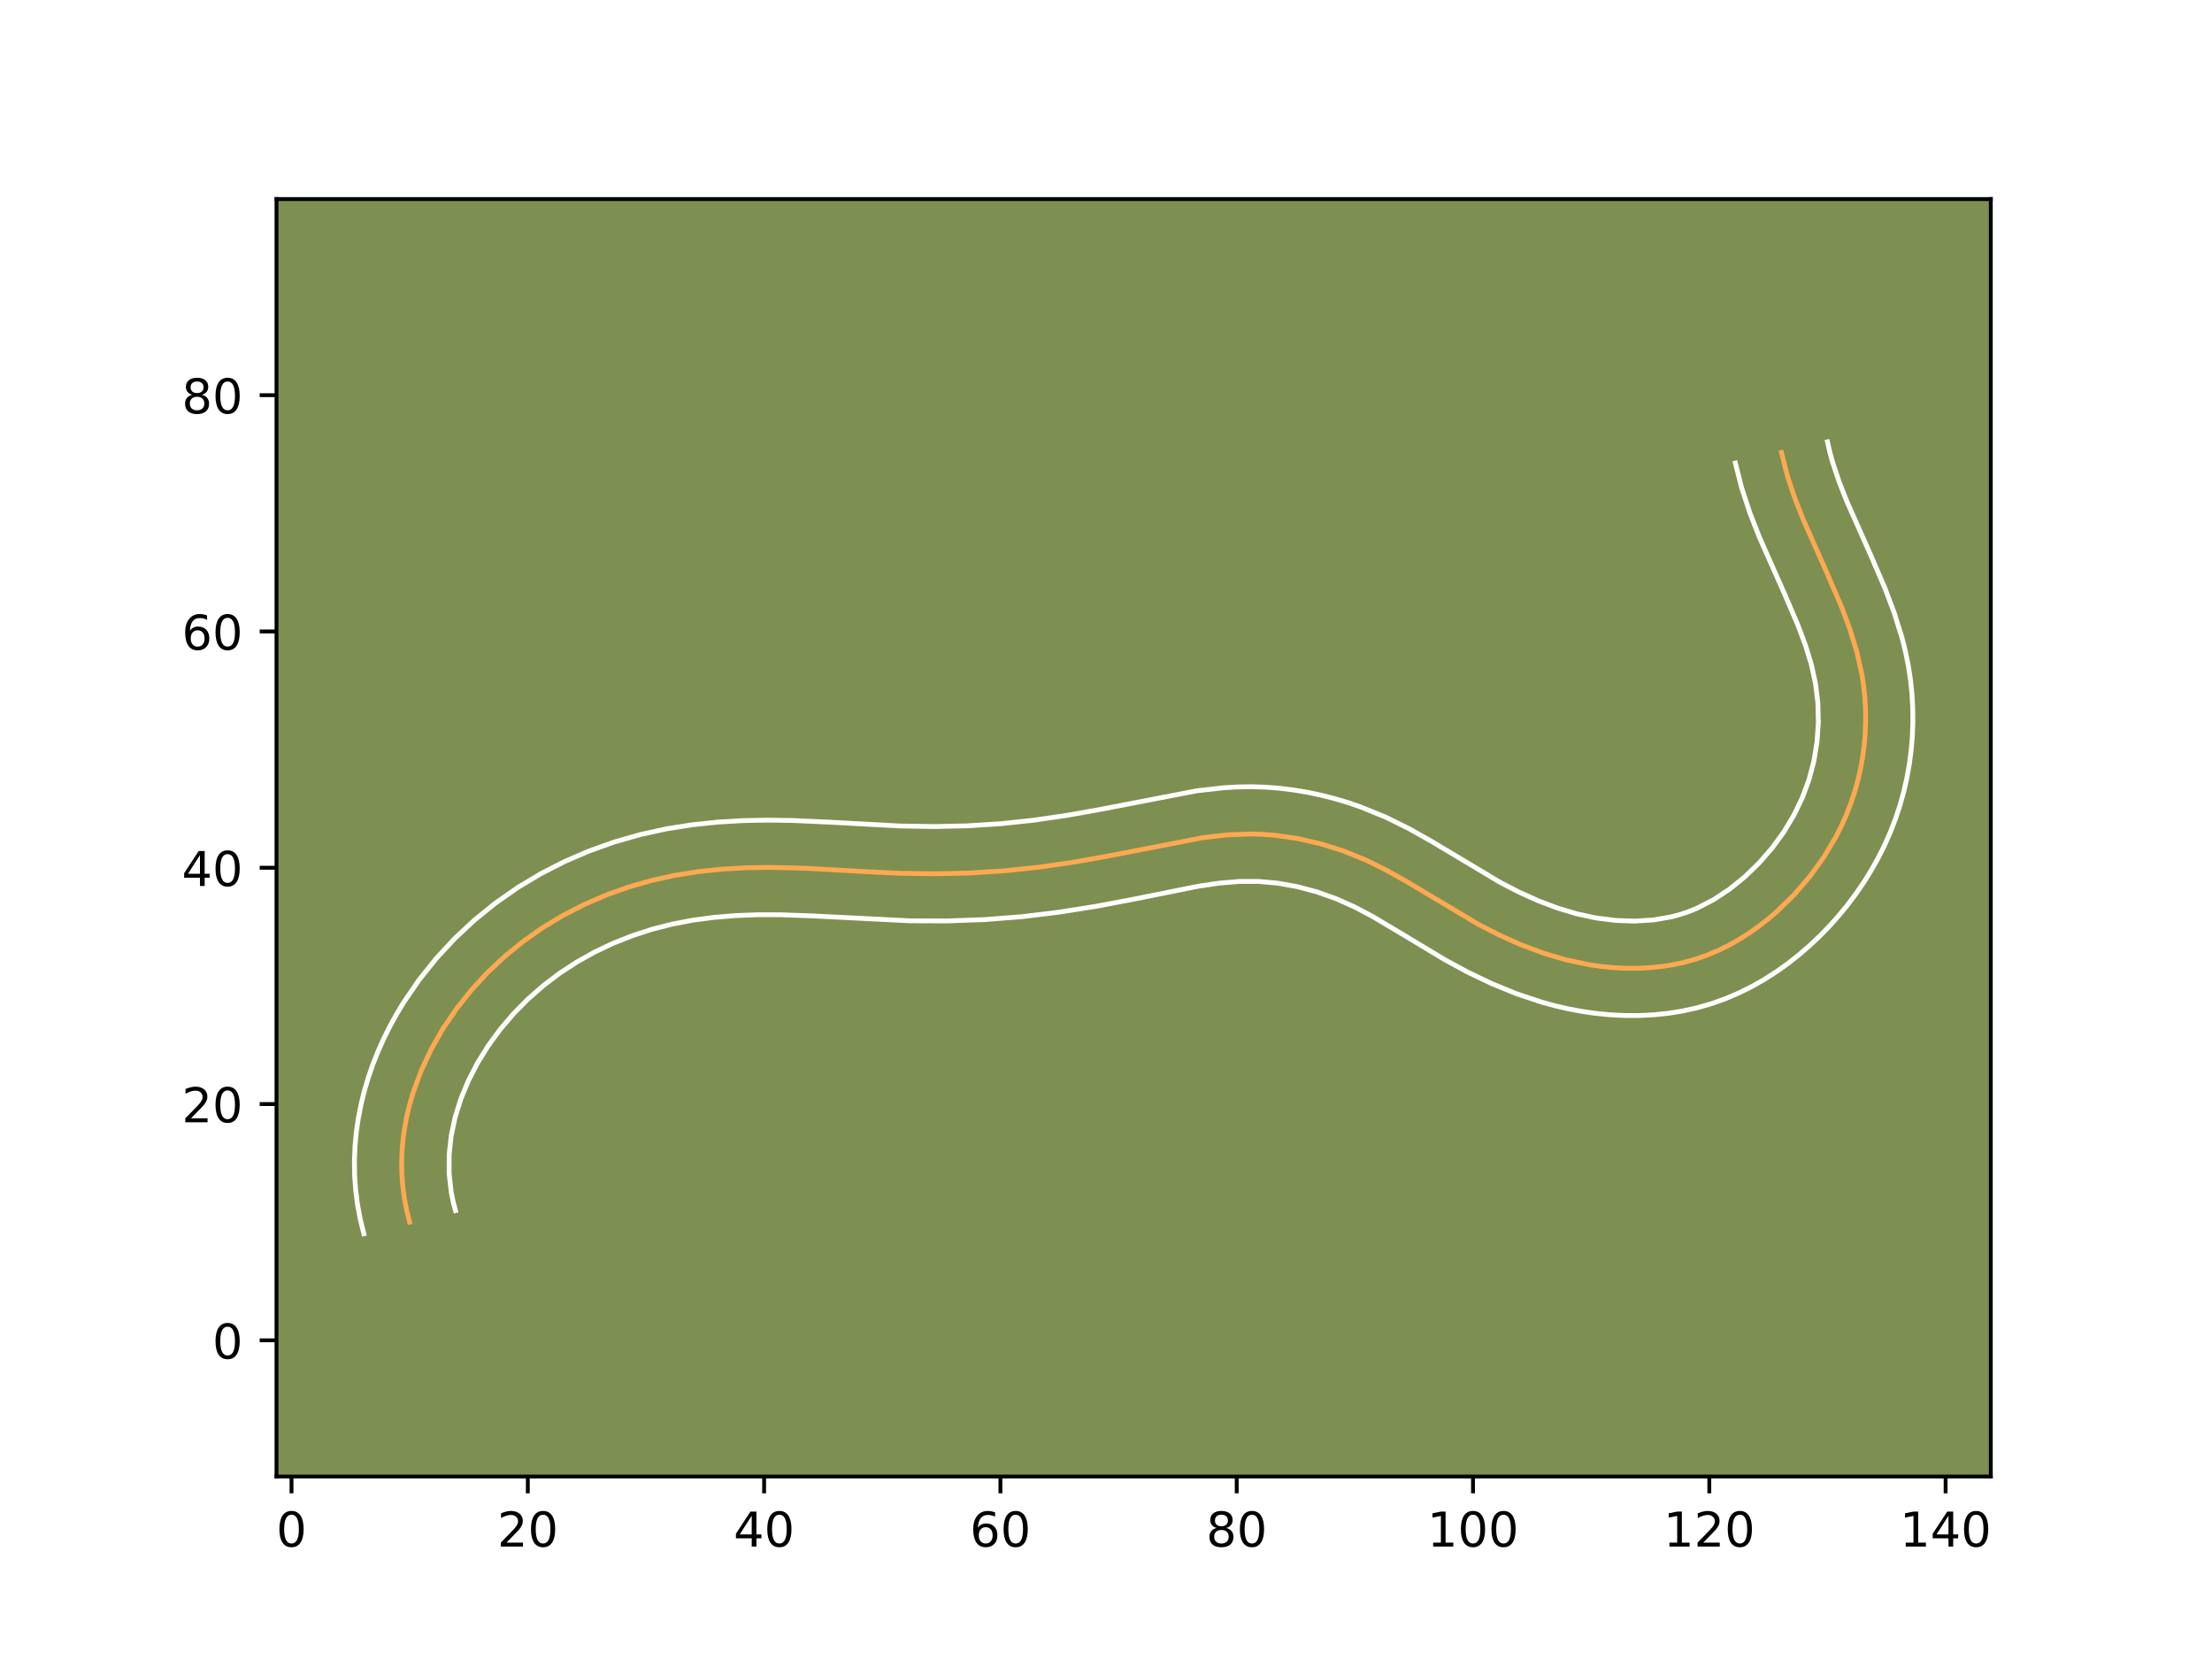 <?xml version="1.0" encoding="utf-8" standalone="no"?>
<!DOCTYPE svg PUBLIC "-//W3C//DTD SVG 1.1//EN"
  "http://www.w3.org/Graphics/SVG/1.1/DTD/svg11.dtd">
<!-- Created with matplotlib (https://matplotlib.org/) -->
<svg height="345.6pt" version="1.1" viewBox="0 0 460.8 345.6" width="460.8pt" xmlns="http://www.w3.org/2000/svg" xmlns:xlink="http://www.w3.org/1999/xlink">
 <defs>
  <style type="text/css">*{stroke-linecap:butt;stroke-linejoin:round;}</style>
 </defs>
 <g id="figure_1">
  <g id="patch_1">
   <path d="M 0 345.6 
L 460.8 345.6 
L 460.8 0 
L 0 0 
z
" style="fill:#ffffff;"/>
  </g>
  <g id="axes_1">
   <g id="patch_2">
    <path d="M 57.6 307.584 
L 414.72 307.584 
L 414.72 41.472 
L 57.6 41.472 
z
" style="fill:#7d9051;"/>
   </g>
   <g id="matplotlib.axis_1">
    <g id="xtick_1">
     <g id="line2d_1">
      <defs>
       <path d="M 0 0 
L 0 3.5 
" id="m107f7ca633" style="stroke:#000000;stroke-width:0.8;"/>
      </defs>
      <g>
       <use style="stroke:#000000;stroke-width:0.8;" x="60.728" xlink:href="#m107f7ca633" y="307.584"/>
      </g>
     </g>
     <g id="text_1">
      <!-- 0 -->
      <g transform="translate(57.547 322.182)scale(0.1 -0.1)">
       <defs>
        <path d="M 31.781 66.406 
Q 24.172 66.406 20.328 58.906 
Q 16.5 51.422 16.5 36.375 
Q 16.5 21.391 20.328 13.891 
Q 24.172 6.391 31.781 6.391 
Q 39.453 6.391 43.281 13.891 
Q 47.125 21.391 47.125 36.375 
Q 47.125 51.422 43.281 58.906 
Q 39.453 66.406 31.781 66.406 
z
M 31.781 74.219 
Q 44.047 74.219 50.516 64.516 
Q 56.984 54.828 56.984 36.375 
Q 56.984 17.969 50.516 8.266 
Q 44.047 -1.422 31.781 -1.422 
Q 19.531 -1.422 13.062 8.266 
Q 6.594 17.969 6.594 36.375 
Q 6.594 54.828 13.062 64.516 
Q 19.531 74.219 31.781 74.219 
z
" id="DejaVuSans-48"/>
       </defs>
       <use xlink:href="#DejaVuSans-48"/>
      </g>
     </g>
    </g>
    <g id="xtick_2">
     <g id="line2d_2">
      <g>
       <use style="stroke:#000000;stroke-width:0.8;" x="109.953" xlink:href="#m107f7ca633" y="307.584"/>
      </g>
     </g>
     <g id="text_2">
      <!-- 20 -->
      <g transform="translate(103.591 322.182)scale(0.1 -0.1)">
       <defs>
        <path d="M 19.188 8.297 
L 53.609 8.297 
L 53.609 0 
L 7.328 0 
L 7.328 8.297 
Q 12.938 14.109 22.625 23.891 
Q 32.328 33.688 34.812 36.531 
Q 39.547 41.844 41.422 45.531 
Q 43.312 49.219 43.312 52.781 
Q 43.312 58.594 39.234 62.25 
Q 35.156 65.922 28.609 65.922 
Q 23.969 65.922 18.812 64.312 
Q 13.672 62.703 7.812 59.422 
L 7.812 69.391 
Q 13.766 71.781 18.938 73 
Q 24.125 74.219 28.422 74.219 
Q 39.75 74.219 46.484 68.547 
Q 53.219 62.891 53.219 53.422 
Q 53.219 48.922 51.531 44.891 
Q 49.859 40.875 45.406 35.406 
Q 44.188 33.984 37.641 27.219 
Q 31.109 20.453 19.188 8.297 
z
" id="DejaVuSans-50"/>
       </defs>
       <use xlink:href="#DejaVuSans-50"/>
       <use x="63.623" xlink:href="#DejaVuSans-48"/>
      </g>
     </g>
    </g>
    <g id="xtick_3">
     <g id="line2d_3">
      <g>
       <use style="stroke:#000000;stroke-width:0.8;" x="159.179" xlink:href="#m107f7ca633" y="307.584"/>
      </g>
     </g>
     <g id="text_3">
      <!-- 40 -->
      <g transform="translate(152.816 322.182)scale(0.1 -0.1)">
       <defs>
        <path d="M 37.797 64.312 
L 12.891 25.391 
L 37.797 25.391 
z
M 35.203 72.906 
L 47.609 72.906 
L 47.609 25.391 
L 58.016 25.391 
L 58.016 17.188 
L 47.609 17.188 
L 47.609 0 
L 37.797 0 
L 37.797 17.188 
L 4.891 17.188 
L 4.891 26.703 
z
" id="DejaVuSans-52"/>
       </defs>
       <use xlink:href="#DejaVuSans-52"/>
       <use x="63.623" xlink:href="#DejaVuSans-48"/>
      </g>
     </g>
    </g>
    <g id="xtick_4">
     <g id="line2d_4">
      <g>
       <use style="stroke:#000000;stroke-width:0.8;" x="208.404" xlink:href="#m107f7ca633" y="307.584"/>
      </g>
     </g>
     <g id="text_4">
      <!-- 60 -->
      <g transform="translate(202.041 322.182)scale(0.1 -0.1)">
       <defs>
        <path d="M 33.016 40.375 
Q 26.375 40.375 22.484 35.828 
Q 18.609 31.297 18.609 23.391 
Q 18.609 15.531 22.484 10.953 
Q 26.375 6.391 33.016 6.391 
Q 39.656 6.391 43.531 10.953 
Q 47.406 15.531 47.406 23.391 
Q 47.406 31.297 43.531 35.828 
Q 39.656 40.375 33.016 40.375 
z
M 52.594 71.297 
L 52.594 62.312 
Q 48.875 64.062 45.094 64.984 
Q 41.312 65.922 37.594 65.922 
Q 27.828 65.922 22.672 59.328 
Q 17.531 52.734 16.797 39.406 
Q 19.672 43.656 24.016 45.922 
Q 28.375 48.188 33.594 48.188 
Q 44.578 48.188 50.953 41.516 
Q 57.328 34.859 57.328 23.391 
Q 57.328 12.156 50.688 5.359 
Q 44.047 -1.422 33.016 -1.422 
Q 20.359 -1.422 13.672 8.266 
Q 6.984 17.969 6.984 36.375 
Q 6.984 53.656 15.188 63.938 
Q 23.391 74.219 37.203 74.219 
Q 40.922 74.219 44.703 73.484 
Q 48.484 72.75 52.594 71.297 
z
" id="DejaVuSans-54"/>
       </defs>
       <use xlink:href="#DejaVuSans-54"/>
       <use x="63.623" xlink:href="#DejaVuSans-48"/>
      </g>
     </g>
    </g>
    <g id="xtick_5">
     <g id="line2d_5">
      <g>
       <use style="stroke:#000000;stroke-width:0.8;" x="257.629" xlink:href="#m107f7ca633" y="307.584"/>
      </g>
     </g>
     <g id="text_5">
      <!-- 80 -->
      <g transform="translate(251.267 322.182)scale(0.1 -0.1)">
       <defs>
        <path d="M 31.781 34.625 
Q 24.75 34.625 20.719 30.859 
Q 16.703 27.094 16.703 20.516 
Q 16.703 13.922 20.719 10.156 
Q 24.75 6.391 31.781 6.391 
Q 38.812 6.391 42.859 10.172 
Q 46.922 13.969 46.922 20.516 
Q 46.922 27.094 42.891 30.859 
Q 38.875 34.625 31.781 34.625 
z
M 21.922 38.812 
Q 15.578 40.375 12.031 44.719 
Q 8.5 49.078 8.5 55.328 
Q 8.5 64.062 14.719 69.141 
Q 20.953 74.219 31.781 74.219 
Q 42.672 74.219 48.875 69.141 
Q 55.078 64.062 55.078 55.328 
Q 55.078 49.078 51.531 44.719 
Q 48 40.375 41.703 38.812 
Q 48.828 37.156 52.797 32.312 
Q 56.781 27.484 56.781 20.516 
Q 56.781 9.906 50.312 4.234 
Q 43.844 -1.422 31.781 -1.422 
Q 19.734 -1.422 13.25 4.234 
Q 6.781 9.906 6.781 20.516 
Q 6.781 27.484 10.781 32.312 
Q 14.797 37.156 21.922 38.812 
z
M 18.312 54.391 
Q 18.312 48.734 21.844 45.562 
Q 25.391 42.391 31.781 42.391 
Q 38.141 42.391 41.719 45.562 
Q 45.312 48.734 45.312 54.391 
Q 45.312 60.062 41.719 63.234 
Q 38.141 66.406 31.781 66.406 
Q 25.391 66.406 21.844 63.234 
Q 18.312 60.062 18.312 54.391 
z
" id="DejaVuSans-56"/>
       </defs>
       <use xlink:href="#DejaVuSans-56"/>
       <use x="63.623" xlink:href="#DejaVuSans-48"/>
      </g>
     </g>
    </g>
    <g id="xtick_6">
     <g id="line2d_6">
      <g>
       <use style="stroke:#000000;stroke-width:0.8;" x="306.855" xlink:href="#m107f7ca633" y="307.584"/>
      </g>
     </g>
     <g id="text_6">
      <!-- 100 -->
      <g transform="translate(297.311 322.182)scale(0.1 -0.1)">
       <defs>
        <path d="M 12.406 8.297 
L 28.516 8.297 
L 28.516 63.922 
L 10.984 60.406 
L 10.984 69.391 
L 28.422 72.906 
L 38.281 72.906 
L 38.281 8.297 
L 54.391 8.297 
L 54.391 0 
L 12.406 0 
z
" id="DejaVuSans-49"/>
       </defs>
       <use xlink:href="#DejaVuSans-49"/>
       <use x="63.623" xlink:href="#DejaVuSans-48"/>
       <use x="127.246" xlink:href="#DejaVuSans-48"/>
      </g>
     </g>
    </g>
    <g id="xtick_7">
     <g id="line2d_7">
      <g>
       <use style="stroke:#000000;stroke-width:0.8;" x="356.08" xlink:href="#m107f7ca633" y="307.584"/>
      </g>
     </g>
     <g id="text_7">
      <!-- 120 -->
      <g transform="translate(346.536 322.182)scale(0.1 -0.1)">
       <use xlink:href="#DejaVuSans-49"/>
       <use x="63.623" xlink:href="#DejaVuSans-50"/>
       <use x="127.246" xlink:href="#DejaVuSans-48"/>
      </g>
     </g>
    </g>
    <g id="xtick_8">
     <g id="line2d_8">
      <g>
       <use style="stroke:#000000;stroke-width:0.8;" x="405.305" xlink:href="#m107f7ca633" y="307.584"/>
      </g>
     </g>
     <g id="text_8">
      <!-- 140 -->
      <g transform="translate(395.761 322.182)scale(0.1 -0.1)">
       <use xlink:href="#DejaVuSans-49"/>
       <use x="63.623" xlink:href="#DejaVuSans-52"/>
       <use x="127.246" xlink:href="#DejaVuSans-48"/>
      </g>
     </g>
    </g>
   </g>
   <g id="matplotlib.axis_2">
    <g id="ytick_1">
     <g id="line2d_9">
      <defs>
       <path d="M 0 0 
L -3.5 0 
" id="mac1f031cf8" style="stroke:#000000;stroke-width:0.8;"/>
      </defs>
      <g>
       <use style="stroke:#000000;stroke-width:0.8;" x="57.6" xlink:href="#mac1f031cf8" y="279.219"/>
      </g>
     </g>
     <g id="text_9">
      <!-- 0 -->
      <g transform="translate(44.237 283.018)scale(0.1 -0.1)">
       <use xlink:href="#DejaVuSans-48"/>
      </g>
     </g>
    </g>
    <g id="ytick_2">
     <g id="line2d_10">
      <g>
       <use style="stroke:#000000;stroke-width:0.8;" x="57.6" xlink:href="#mac1f031cf8" y="229.994"/>
      </g>
     </g>
     <g id="text_10">
      <!-- 20 -->
      <g transform="translate(37.875 233.793)scale(0.1 -0.1)">
       <use xlink:href="#DejaVuSans-50"/>
       <use x="63.623" xlink:href="#DejaVuSans-48"/>
      </g>
     </g>
    </g>
    <g id="ytick_3">
     <g id="line2d_11">
      <g>
       <use style="stroke:#000000;stroke-width:0.8;" x="57.6" xlink:href="#mac1f031cf8" y="180.768"/>
      </g>
     </g>
     <g id="text_11">
      <!-- 40 -->
      <g transform="translate(37.875 184.567)scale(0.1 -0.1)">
       <use xlink:href="#DejaVuSans-52"/>
       <use x="63.623" xlink:href="#DejaVuSans-48"/>
      </g>
     </g>
    </g>
    <g id="ytick_4">
     <g id="line2d_12">
      <g>
       <use style="stroke:#000000;stroke-width:0.8;" x="57.6" xlink:href="#mac1f031cf8" y="131.543"/>
      </g>
     </g>
     <g id="text_12">
      <!-- 60 -->
      <g transform="translate(37.875 135.342)scale(0.1 -0.1)">
       <use xlink:href="#DejaVuSans-54"/>
       <use x="63.623" xlink:href="#DejaVuSans-48"/>
      </g>
     </g>
    </g>
    <g id="ytick_5">
     <g id="line2d_13">
      <g>
       <use style="stroke:#000000;stroke-width:0.8;" x="57.6" xlink:href="#mac1f031cf8" y="82.318"/>
      </g>
     </g>
     <g id="text_13">
      <!-- 80 -->
      <g transform="translate(37.875 86.117)scale(0.1 -0.1)">
       <use xlink:href="#DejaVuSans-56"/>
       <use x="63.623" xlink:href="#DejaVuSans-48"/>
      </g>
     </g>
    </g>
   </g>
   <g id="line2d_14">
    <path clip-path="url(#p84f7fcf23a)" d="M 85.341 254.606 
L 84.713 252.115 
L 84.235 249.62 
L 83.906 247.129 
L 83.719 244.641 
L 83.672 242.162 
L 83.758 239.691 
L 83.975 237.237 
L 84.317 234.8 
L 84.779 232.386 
L 85.36 229.994 
L 86.052 227.628 
L 87.76 222.996 
L 89.864 218.512 
L 92.333 214.202 
L 95.134 210.092 
L 98.228 206.208 
L 101.59 202.57 
L 105.198 199.188 
L 109.035 196.072 
L 113.081 193.235 
L 117.315 190.682 
L 121.713 188.425 
L 126.252 186.464 
L 130.908 184.8 
L 135.659 183.434 
L 140.478 182.37 
L 145.346 181.593 
L 150.252 181.073 
L 155.179 180.783 
L 160.114 180.692 
L 167.505 180.859 
L 179.789 181.548 
L 187.163 181.908 
L 194.554 182.028 
L 201.946 181.868 
L 209.317 181.403 
L 216.649 180.623 
L 223.947 179.555 
L 231.222 178.255 
L 250.634 174.49 
L 255.517 173.931 
L 260.423 173.731 
L 262.884 173.798 
L 265.348 173.978 
L 270.256 174.667 
L 275.102 175.772 
L 279.845 177.263 
L 284.44 179.117 
L 288.858 181.295 
L 293.143 183.707 
L 307.957 192.545 
L 312.351 194.8 
L 316.857 196.816 
L 321.479 198.546 
L 326.225 199.949 
L 331.091 200.973 
L 333.564 201.33 
L 336.053 201.576 
L 338.548 201.706 
L 341.046 201.719 
L 343.532 201.605 
L 346.006 201.362 
L 348.452 200.983 
L 350.869 200.466 
L 353.245 199.801 
L 355.573 198.991 
L 357.85 198.039 
L 360.072 196.951 
L 362.236 195.74 
L 364.337 194.411 
L 366.378 192.974 
L 368.347 191.435 
L 370.247 189.806 
L 373.823 186.301 
L 377.077 182.516 
L 379.981 178.482 
L 382.507 174.221 
L 383.621 172.011 
L 384.631 169.752 
L 385.531 167.445 
L 386.321 165.097 
L 386.996 162.707 
L 387.557 160.283 
L 388 157.834 
L 388.33 155.363 
L 388.544 152.882 
L 388.642 150.394 
L 388.625 147.908 
L 388.49 145.432 
L 388.239 142.971 
L 387.872 140.534 
L 386.804 135.742 
L 385.357 131.051 
L 383.624 126.433 
L 380.69 119.596 
L 375.649 108.245 
L 373.845 103.654 
L 372.302 98.998 
L 371.103 94.252 
L 371.103 94.252 
" style="fill:none;stroke:#fea952;stroke-linecap:square;"/>
   </g>
   <g id="line2d_15">
    <path clip-path="url(#p84f7fcf23a)" d="M 75.794 257.012 
L 75.043 253.965 
L 74.476 250.912 
L 74.088 247.867 
L 73.875 244.826 
L 73.833 241.819 
L 73.951 238.825 
L 74.225 235.868 
L 74.648 232.947 
L 75.212 230.063 
L 75.911 227.231 
L 76.742 224.427 
L 77.695 221.686 
L 78.762 219.001 
L 79.941 216.367 
L 81.227 213.788 
L 82.611 211.273 
L 84.092 208.815 
L 87.32 204.102 
L 90.881 199.654 
L 94.732 195.506 
L 98.86 191.655 
L 103.242 188.112 
L 107.856 184.891 
L 112.667 182.004 
L 117.655 179.456 
L 122.794 177.246 
L 128.037 175.383 
L 133.391 173.853 
L 138.788 172.672 
L 144.196 171.815 
L 149.574 171.252 
L 154.904 170.942 
L 160.192 170.847 
L 165.398 170.932 
L 172.991 171.279 
L 187.439 172.067 
L 194.466 172.184 
L 201.463 172.035 
L 208.42 171.599 
L 215.338 170.866 
L 222.312 169.846 
L 229.329 168.594 
L 249.363 164.727 
L 254.905 164.105 
L 257.779 163.935 
L 260.688 163.89 
L 263.6 163.979 
L 266.512 164.202 
L 269.379 164.552 
L 272.244 165.025 
L 275.077 165.618 
L 277.868 166.323 
L 280.629 167.14 
L 283.351 168.064 
L 288.645 170.215 
L 293.589 172.661 
L 298.195 175.257 
L 312.559 183.842 
L 316.492 185.868 
L 320.461 187.654 
L 324.448 189.159 
L 328.451 190.359 
L 332.497 191.229 
L 336.566 191.744 
L 340.599 191.884 
L 344.499 191.633 
L 348.217 190.985 
L 350.011 190.502 
L 351.773 189.909 
L 353.521 189.196 
L 356.974 187.419 
L 360.317 185.215 
L 363.506 182.63 
L 366.494 179.728 
L 369.214 176.592 
L 371.627 173.273 
L 373.717 169.787 
L 375.46 166.17 
L 376.846 162.424 
L 377.869 158.531 
L 378.521 154.516 
L 378.798 150.462 
L 378.696 146.431 
L 378.219 142.467 
L 377.347 138.479 
L 376.096 134.393 
L 374.524 130.191 
L 371.718 123.649 
L 366.526 111.943 
L 364.551 106.9 
L 362.81 101.611 
L 361.509 96.46 
L 361.509 96.46 
" style="fill:none;stroke:#ffffff;stroke-linecap:square;"/>
   </g>
   <g id="line2d_16">
    <path clip-path="url(#p84f7fcf23a)" d="M 94.887 252.201 
L 94.383 250.265 
L 93.995 248.327 
L 93.562 244.455 
L 93.565 240.557 
L 93.986 236.653 
L 94.81 232.757 
L 96.014 228.904 
L 97.587 225.102 
L 99.5 221.394 
L 101.722 217.819 
L 104.23 214.397 
L 106.988 211.168 
L 109.969 208.148 
L 113.163 205.345 
L 116.544 202.776 
L 120.115 200.439 
L 123.833 198.352 
L 127.718 196.508 
L 131.734 194.917 
L 135.843 193.582 
L 140.035 192.51 
L 144.323 191.69 
L 148.718 191.106 
L 153.194 190.737 
L 157.734 190.559 
L 162.344 190.554 
L 169.432 190.806 
L 189.457 191.82 
L 197.225 191.849 
L 205.024 191.573 
L 212.811 190.969 
L 220.506 190.038 
L 228.115 188.836 
L 235.608 187.428 
L 249.734 184.598 
L 254.04 183.969 
L 258.154 183.621 
L 262.168 183.617 
L 266.234 183.989 
L 270.302 184.72 
L 274.35 185.802 
L 278.305 187.205 
L 282.169 188.926 
L 286.087 191 
L 292.192 194.634 
L 301.012 199.947 
L 305.753 202.513 
L 310.693 204.879 
L 315.855 206.995 
L 321.225 208.784 
L 323.998 209.539 
L 326.814 210.184 
L 329.685 210.717 
L 332.595 211.127 
L 335.539 211.407 
L 338.5 211.551 
L 341.494 211.553 
L 344.497 211.403 
L 347.513 211.091 
L 350.511 210.61 
L 353.522 209.947 
L 356.478 209.1 
L 359.373 208.074 
L 362.178 206.882 
L 364.881 205.542 
L 367.497 204.061 
L 370.007 202.459 
L 372.439 200.732 
L 374.756 198.909 
L 376.987 196.982 
L 379.112 194.974 
L 381.152 192.874 
L 383.092 190.699 
L 384.94 188.44 
L 386.686 186.107 
L 388.336 183.69 
L 389.873 181.206 
L 391.296 178.655 
L 392.611 176.026 
L 393.801 173.334 
L 394.862 170.585 
L 395.797 167.771 
L 396.587 164.928 
L 397.245 162.036 
L 397.759 159.137 
L 398.138 156.21 
L 398.381 153.271 
L 398.487 150.325 
L 398.456 147.37 
L 398.284 144.433 
L 397.974 141.505 
L 397.526 138.601 
L 396.95 135.774 
L 396.261 133.005 
L 394.617 127.708 
L 392.724 122.676 
L 389.662 115.543 
L 384.773 104.546 
L 383.14 100.408 
L 381.794 96.385 
L 381.247 94.429 
L 380.698 92.044 
L 380.698 92.044 
" style="fill:none;stroke:#ffffff;stroke-linecap:square;"/>
   </g>
   <g id="patch_3">
    <path d="M 57.6 307.584 
L 57.6 41.472 
" style="fill:none;stroke:#000000;stroke-linecap:square;stroke-linejoin:miter;stroke-width:0.8;"/>
   </g>
   <g id="patch_4">
    <path d="M 414.72 307.584 
L 414.72 41.472 
" style="fill:none;stroke:#000000;stroke-linecap:square;stroke-linejoin:miter;stroke-width:0.8;"/>
   </g>
   <g id="patch_5">
    <path d="M 57.6 307.584 
L 414.72 307.584 
" style="fill:none;stroke:#000000;stroke-linecap:square;stroke-linejoin:miter;stroke-width:0.8;"/>
   </g>
   <g id="patch_6">
    <path d="M 57.6 41.472 
L 414.72 41.472 
" style="fill:none;stroke:#000000;stroke-linecap:square;stroke-linejoin:miter;stroke-width:0.8;"/>
   </g>
  </g>
 </g>
 <defs>
  <clipPath id="p84f7fcf23a">
   <rect height="266.112" width="357.12" x="57.6" y="41.472"/>
  </clipPath>
 </defs>
</svg>
